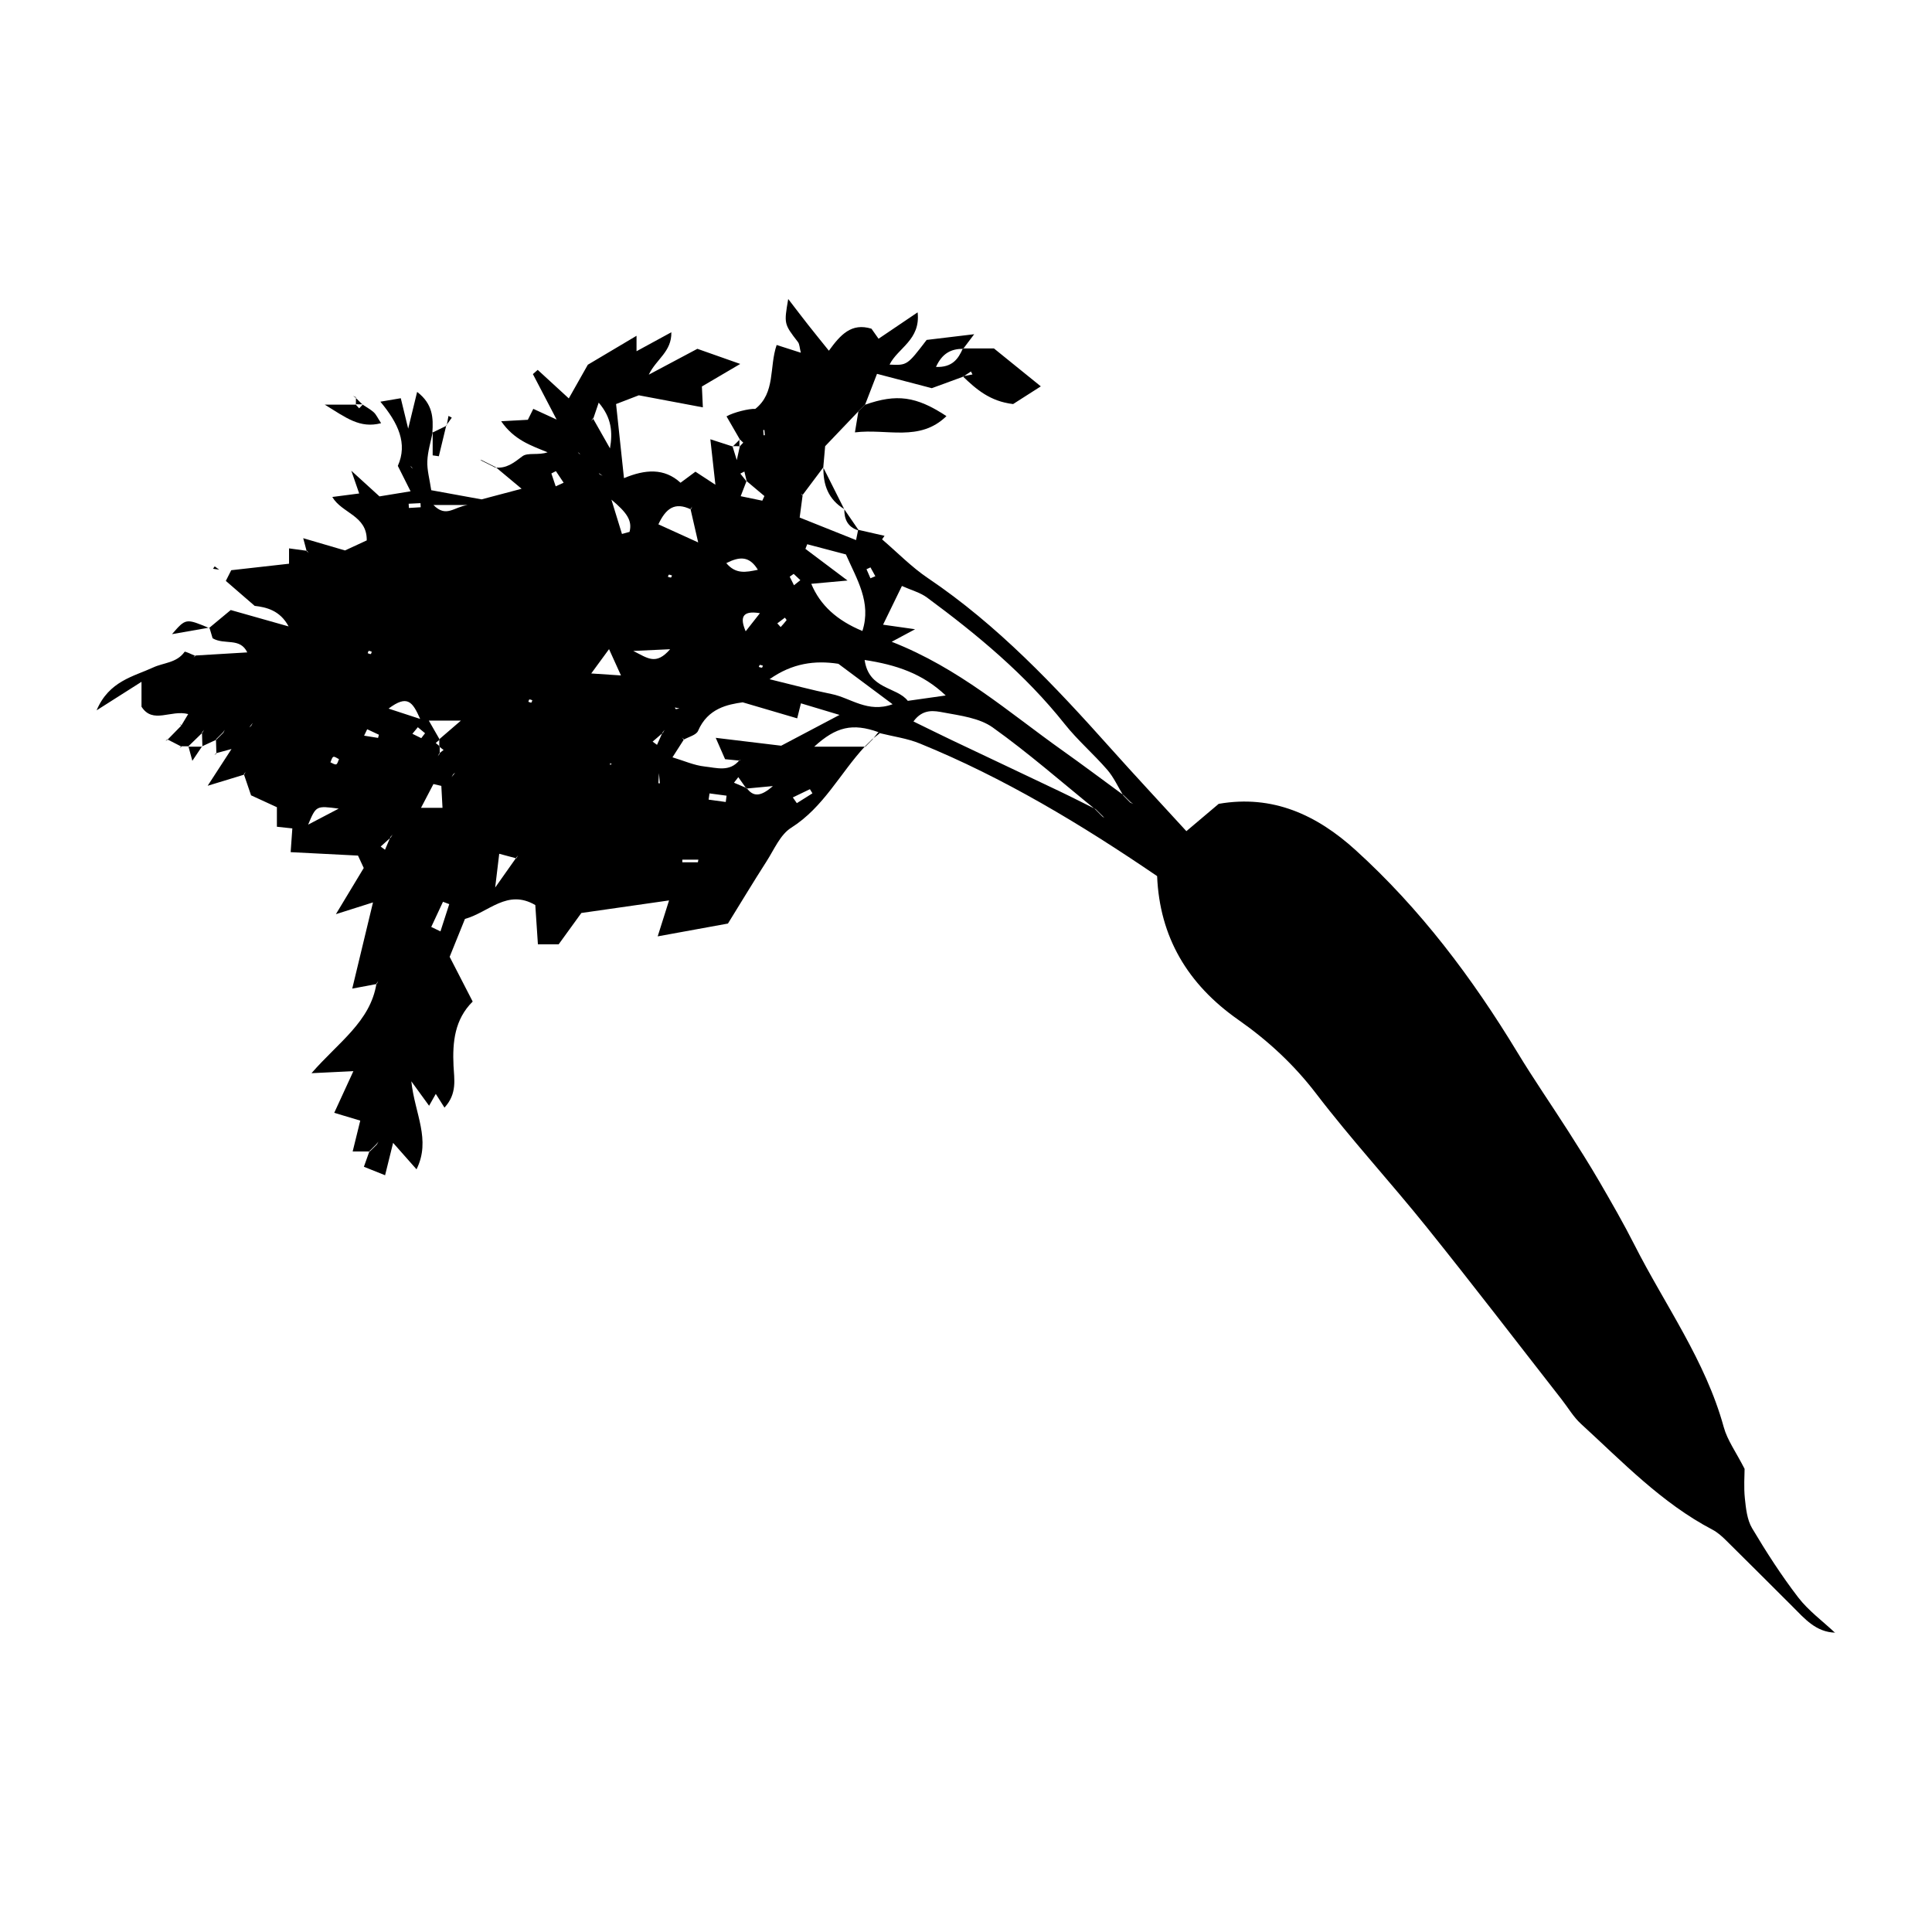 <?xml version="1.0" encoding="utf-8"?>
<!-- Generator: Adobe Illustrator 16.0.0, SVG Export Plug-In . SVG Version: 6.00 Build 0)  -->
<!DOCTYPE svg PUBLIC "-//W3C//DTD SVG 1.1//EN" "http://www.w3.org/Graphics/SVG/1.1/DTD/svg11.dtd">
<svg version="1.1" id="Layer_1" xmlns="http://www.w3.org/2000/svg" xmlns:xlink="http://www.w3.org/1999/xlink" x="0px" y="0px"
	 width="100px" height="100px" viewBox="0 0 100 100" enable-background="new 0 0 100 100" xml:space="preserve">
<g id="Ohp7hO.tif">
	<g>
		<path fill="none" d="M18.424,20.563c-0.001,0.128-0.002,0.255-0.003,0.382c-0.403,0-0.806,0-1.613,0
			c1.113,0.681,1.816,1.247,2.918,0.96c-0.185-0.28-0.256-0.45-0.38-0.563c-0.172-0.155-0.383-0.268-0.577-0.398
			c-0.122-0.12-0.244-0.239-0.367-0.36c-0.043-0.031-0.086-0.062-0.13-0.095C18.323,20.514,18.374,20.538,18.424,20.563z
			 M25.835,47.891c-0.009,0.094-0.019,0.188-0.027,0.283C25.818,48.08,25.827,47.985,25.835,47.891z M11.347,29.487
			c-0.095-0.07-0.164-0.121-0.233-0.171c-0.029,0.041-0.059,0.083-0.089,0.124C11.12,29.454,11.215,29.468,11.347,29.487z"/>
		<path fill-rule="evenodd" clip-rule="evenodd" d="M12.995,41.166c-0.124-0.363-0.248-0.727-0.372-1.09
			c0.03-0.044,0.061-0.089,0.091-0.133c-0.024,0.051-0.048,0.101-0.072,0.151c-0.543,0.165-1.086,0.331-1.893,0.577
			c0.455-0.7,0.779-1.201,1.234-1.902c-0.408,0.11-0.605,0.164-0.803,0.218l0.02,0.02c-0.007-0.246-0.015-0.493-0.022-0.739
			c0.122-0.121,0.243-0.242,0.365-0.363c0.03-0.044,0.06-0.087,0.089-0.131c-0.023,0.05-0.046,0.1-0.07,0.149
			c-0.122,0.121-0.244,0.243-0.365,0.364c-0.246,0.114-0.491,0.228-0.736,0.342l0.016,0.019c-0.008-0.248-0.016-0.494-0.023-0.741
			c0.037-0.045,0.074-0.09,0.111-0.134c-0.03,0.051-0.061,0.103-0.091,0.154c-0.248,0.239-0.495,0.479-0.743,0.72l0.022-0.02
			c-0.126,0-0.252,0-0.378-0.001l0.02,0.019c-0.248-0.126-0.495-0.253-0.742-0.38l0.02,0.02c0.241-0.246,0.482-0.492,0.723-0.739
			l-0.019,0.02c0.103-0.17,0.205-0.341,0.364-0.606c-0.9-0.239-1.829,0.538-2.417-0.382c0-0.358,0-0.702,0-1.288
			C6.535,35.789,5.884,36.203,5,36.767c0.642-1.52,1.914-1.75,2.928-2.219c0.548-0.254,1.214-0.23,1.625-0.808
			c0.03-0.042,0.368,0.135,0.563,0.209c-0.062,0.053-0.124,0.104-0.094,0.079c-0.024,0.031,0.025-0.033,0.075-0.098
			c0.875-0.053,1.751-0.104,2.702-0.162c-0.376-0.789-1.175-0.368-1.794-0.731c-0.036-0.121-0.101-0.337-0.165-0.553l-0.017,0.021
			c0.338-0.28,0.677-0.562,1.12-0.93c0.892,0.253,1.943,0.55,2.995,0.848c-0.444-0.835-1.16-0.994-1.757-1.064
			c-0.552-0.478-1.008-0.873-1.492-1.292c0.103-0.201,0.208-0.411,0.28-0.553c1.041-0.116,2.016-0.226,2.992-0.336
			c0-0.336,0-0.558,0-0.794c0.346,0.047,0.639,0.087,0.931,0.127c0.046,0.058,0.091,0.114,0.081,0.103
			c0.012,0.01-0.044-0.037-0.099-0.084c-0.046-0.172-0.092-0.345-0.179-0.673c0.73,0.214,1.384,0.405,2.163,0.634
			c0.329-0.151,0.745-0.345,1.125-0.52c0.02-1.297-1.285-1.394-1.783-2.248c0.475-0.062,0.921-0.12,1.392-0.181
			c-0.119-0.345-0.207-0.597-0.408-1.178c0.609,0.556,0.978,0.892,1.458,1.329c0.416-0.068,0.918-0.15,1.61-0.264
			c-0.264-0.525-0.437-0.87-0.66-1.315c0.516-1.157,0.024-2.213-0.904-3.323c0.497-0.084,0.74-0.125,1.057-0.179
			c0.133,0.545,0.242,0.996,0.383,1.575c0.158-0.651,0.289-1.188,0.463-1.903c0.824,0.632,0.839,1.357,0.789,2.107l0.017-0.02
			c-0.099,0.499-0.259,0.996-0.278,1.5c-0.019,0.455,0.116,0.918,0.202,1.502c0.802,0.146,1.661,0.302,2.604,0.474
			c0.627-0.166,1.342-0.355,2.073-0.549c-0.473-0.396-0.909-0.759-1.345-1.123l-0.019,0.022c0.582,0.066,0.963-0.245,1.407-0.582
			c0.27-0.205,0.823-0.037,1.303-0.205c-0.872-0.354-1.733-0.638-2.403-1.607c0.561-0.03,0.937-0.051,1.381-0.075
			c0.069-0.139,0.171-0.344,0.282-0.566c0.335,0.153,0.67,0.308,1.207,0.554c-0.486-0.932-0.857-1.642-1.228-2.353
			c0.083-0.073,0.166-0.146,0.249-0.219c0.482,0.443,0.965,0.885,1.609,1.477c0.382-0.676,0.719-1.272,0.985-1.743
			c0.862-0.513,1.659-0.985,2.521-1.498c0,0.243,0,0.444,0,0.799c0.581-0.316,1.103-0.601,1.802-0.982
			c0.021,1.012-0.78,1.388-1.168,2.195c0.989-0.526,1.792-0.953,2.515-1.338c0.763,0.27,1.374,0.484,2.219,0.783
			c-0.804,0.473-1.401,0.823-1.985,1.167c0.014,0.302,0.026,0.572,0.05,1.08c-1.081-0.204-1.995-0.376-3.315-0.624
			c-0.136,0.052-0.672,0.259-1.177,0.453c0.141,1.321,0.266,2.486,0.409,3.835c1.093-0.454,2.077-0.538,2.928,0.238
			c0.305-0.227,0.532-0.395,0.771-0.572c0.326,0.213,0.657,0.43,1.033,0.676c-0.086-0.779-0.162-1.462-0.261-2.354
			c0.538,0.174,0.85,0.275,1.162,0.376l-0.017-0.019c0.053,0.171,0.104,0.34,0.223,0.723c0.089-0.402,0.125-0.562,0.16-0.722
			l-0.02,0.022c0.064-0.068,0.13-0.137,0.195-0.205c-0.06-0.057-0.128-0.119-0.195-0.183l0.019,0.018
			c-0.23-0.398-0.46-0.797-0.69-1.195c0.363-0.211,1.177-0.408,1.49-0.387c1.058-0.838,0.71-2.166,1.105-3.308
			c0.41,0.131,0.779,0.25,1.251,0.401c-0.065-0.256-0.062-0.44-0.15-0.555c-0.728-0.941-0.721-0.944-0.503-2.226
			c0.387,0.504,0.699,0.915,1.018,1.321c0.32,0.408,0.649,0.811,1.087,1.356c0.597-0.822,1.163-1.46,2.204-1.139
			c0.106,0.149,0.256,0.362,0.367,0.519c0.644-0.435,1.26-0.851,2.022-1.366c0.161,1.43-1.031,1.845-1.452,2.705
			c0.91,0.042,0.91,0.042,1.919-1.278c0.747-0.09,1.492-0.179,2.461-0.295c-0.272,0.36-0.421,0.558-0.569,0.755
			c-0.615,0-1.082,0.22-1.409,0.939c0.843,0.03,1.154-0.411,1.391-0.958c0.541,0,1.083,0,1.61,0
			c0.757,0.612,1.501,1.215,2.426,1.963c-0.609,0.39-1.075,0.688-1.434,0.916c-1.199-0.14-1.914-0.771-2.608-1.437
			c0.168-0.032,0.337-0.063,0.505-0.096c-0.026-0.052-0.053-0.103-0.08-0.153c-0.136,0.09-0.271,0.18-0.407,0.271
			c-0.551,0.202-1.102,0.403-1.619,0.593c-0.919-0.24-1.807-0.473-2.836-0.742c-0.25,0.647-0.434,1.123-0.617,1.597l0.022-0.025
			c-0.129,0.129-0.259,0.258-0.387,0.387l0.022-0.021c-0.548,0.574-1.097,1.148-1.724,1.807c-0.026,0.297-0.062,0.696-0.097,1.096
			l0.012-0.014c-0.366,0.488-0.732,0.977-1.098,1.465c-0.042-0.057-0.084-0.113-0.074-0.099c-0.014-0.012,0.04,0.034,0.093,0.079
			c-0.05,0.382-0.101,0.763-0.155,1.166c1.028,0.411,1.961,0.784,2.919,1.167c0.056-0.281,0.08-0.396,0.103-0.51l0.022-0.019
			c0.45,0.103,0.899,0.205,1.349,0.308c-0.043,0.061-0.085,0.122-0.127,0.184c0.787,0.673,1.517,1.428,2.369,2.003
			c3.619,2.441,6.575,5.58,9.457,8.806c1.269,1.42,2.569,2.812,3.924,4.294c0.6-0.507,1.136-0.96,1.673-1.414
			c2.809-0.489,5.088,0.584,7.075,2.385c3.354,3.041,6.049,6.623,8.39,10.486c0.836,1.379,1.755,2.708,2.625,4.068
			c0.546,0.855,1.091,1.714,1.602,2.592c0.631,1.087,1.26,2.177,1.828,3.298c1.583,3.122,3.678,5.991,4.622,9.435
			c0.185,0.676,0.63,1.279,1.078,2.157c0,0.336-0.047,0.938,0.014,1.528c0.055,0.526,0.115,1.107,0.375,1.545
			c0.732,1.231,1.513,2.444,2.385,3.58c0.533,0.693,1.271,1.231,1.917,1.839L95,84.506c-1.012-0.021-1.6-0.734-2.236-1.369
			c-1.142-1.137-2.279-2.28-3.427-3.411c-0.211-0.209-0.444-0.416-0.705-0.553c-2.628-1.377-4.651-3.508-6.802-5.475
			c-0.391-0.357-0.668-0.841-1-1.264c-2.322-2.972-4.615-5.967-6.977-8.906c-1.876-2.336-3.912-4.545-5.73-6.923
			c-1.151-1.506-2.51-2.758-4.021-3.815c-2.64-1.848-4.079-4.296-4.21-7.443c-3.94-2.685-7.938-5.093-12.284-6.864
			c-0.653-0.267-1.376-0.361-2.067-0.535l-0.075-0.053c-1.339-0.478-2.191-0.282-3.322,0.753c0.873,0,1.76,0,2.647,0l-0.018-0.017
			c-1.289,1.387-2.138,3.152-3.825,4.216c-0.562,0.354-0.876,1.119-1.264,1.724c-0.708,1.104-1.384,2.228-2.006,3.232
			c-1.269,0.231-2.35,0.429-3.636,0.663c0.221-0.7,0.365-1.155,0.588-1.86c-1.555,0.223-2.956,0.424-4.539,0.65
			c-0.304,0.421-0.718,0.992-1.174,1.621c-0.3,0-0.642,0-1.075,0c-0.045-0.672-0.091-1.368-0.135-2.032
			c-1.454-0.846-2.394,0.37-3.641,0.719c-0.275,0.681-0.561,1.388-0.792,1.96c0.442,0.859,0.799,1.552,1.192,2.316
			c-0.932,0.926-1.05,2.091-0.992,3.324c0.033,0.692,0.2,1.441-0.468,2.166c-0.181-0.284-0.315-0.497-0.45-0.71
			c-0.111,0.198-0.222,0.396-0.346,0.614c-0.257-0.354-0.486-0.669-0.92-1.266c0.18,1.69,1.029,3.019,0.269,4.556
			c-0.379-0.43-0.707-0.8-1.212-1.37c-0.163,0.657-0.273,1.102-0.415,1.677c-0.351-0.141-0.672-0.27-1.097-0.44
			c0.096-0.268,0.192-0.539,0.289-0.81c0.121-0.12,0.24-0.24,0.36-0.361c0.035-0.043,0.069-0.086,0.104-0.129
			c-0.027,0.049-0.056,0.1-0.083,0.149c-0.121,0.12-0.241,0.239-0.361,0.359c-0.239,0-0.478,0-0.89,0
			c0.137-0.557,0.255-1.035,0.393-1.596c-0.412-0.123-0.83-0.249-1.347-0.404c0.347-0.755,0.644-1.401,0.991-2.156
			c-0.675,0.033-1.265,0.062-2.168,0.105c1.399-1.608,3.046-2.667,3.362-4.637c0.031-0.045,0.062-0.09,0.092-0.135
			c-0.024,0.051-0.048,0.103-0.072,0.154c-0.4,0.075-0.801,0.151-1.273,0.24c0.347-1.442,0.678-2.814,1.074-4.462
			c-0.748,0.237-1.208,0.383-1.92,0.609c0.56-0.929,0.98-1.625,1.441-2.39c-0.085-0.182-0.221-0.478-0.297-0.642
			c-1.179-0.06-2.287-0.117-3.486-0.178c0.034-0.477,0.057-0.809,0.087-1.229c-0.256-0.027-0.515-0.056-0.799-0.086
			c0-0.336,0-0.675,0-1.011C13.856,41.564,13.426,41.365,12.995,41.166L12.995,41.166z M22.737,38.648c0-0.128,0-0.257,0-0.385
			c0.312-0.27,0.625-0.539,1.119-0.964c-0.727,0-1.152,0-1.66,0c0.231,0.403,0.397,0.693,0.564,0.983
			c-0.069,0.058-0.138,0.116-0.207,0.175c0.068,0.058,0.137,0.115,0.206,0.172c0,0.127,0,0.254,0.001,0.38
			c-0.034,0.045-0.067,0.09-0.101,0.135c0.026-0.051,0.052-0.103,0.079-0.153c0.074-0.058,0.148-0.115,0.222-0.173
			C22.885,38.762,22.811,38.705,22.737,38.648z M31.062,24.538c0.043,0.029,0.087,0.059,0.13,0.087
			c-0.05-0.022-0.1-0.045-0.149-0.067c-0.045-0.067-0.09-0.135-0.05-0.075C30.937,24.437,31,24.488,31.062,24.538z M13.002,37.565
			c-0.056,0.048-0.112,0.096-0.101,0.085c-0.009,0.012,0.036-0.046,0.081-0.105c0.034-0.043,0.067-0.086,0.101-0.129
			C13.057,37.466,13.029,37.516,13.002,37.565z M21.31,24.181c0.048,0.066,0.098,0.134,0.059,0.081
			c0.047,0.045-0.012-0.012-0.073-0.067c-0.05-0.061-0.1-0.121-0.066-0.081C21.189,24.08,21.249,24.13,21.31,24.181z M29.966,23.473
			c-0.048-0.064-0.096-0.13-0.059-0.079c-0.046-0.042,0.013,0.012,0.072,0.066c0.055,0.06,0.11,0.12,0.067,0.073
			C30.097,23.57,30.032,23.521,29.966,23.473z M23.479,40.095c-0.035,0.042-0.069,0.084-0.104,0.127
			c0.028-0.05,0.056-0.098,0.083-0.147c0.056-0.047,0.111-0.094,0.1-0.084C23.568,39.979,23.523,40.037,23.479,40.095z
			 M58.501,41.54c-0.121-0.123-0.24-0.245-0.361-0.367c-0.272-0.446-0.491-0.939-0.828-1.329c-0.706-0.816-1.537-1.528-2.206-2.371
			c-2.032-2.56-4.517-4.618-7.123-6.544c-0.356-0.263-0.819-0.382-1.3-0.599c-0.363,0.745-0.664,1.364-0.976,2.004
			c0.521,0.074,0.97,0.138,1.657,0.235c-0.498,0.267-0.723,0.388-1.21,0.649c3.489,1.366,6.054,3.65,8.828,5.62
			c1.068,0.758,2.115,1.545,3.172,2.318c0.123,0.121,0.245,0.241,0.367,0.362c0.045,0.03,0.09,0.062,0.135,0.092
			C58.604,41.587,58.553,41.563,58.501,41.54z M57.057,42.261c-0.12-0.122-0.241-0.244-0.361-0.366
			c-1.762-1.427-3.471-2.928-5.313-4.242c-0.688-0.491-1.674-0.612-2.547-0.775c-0.459-0.085-1.063-0.218-1.556,0.465
			c0.724,0.353,1.355,0.667,1.991,0.97c1.844,0.877,3.692,1.746,5.535,2.626c0.64,0.304,1.27,0.627,1.905,0.942
			c0.122,0.12,0.244,0.241,0.366,0.362c0.05,0.054,0.1,0.107,0.085,0.092C57.179,42.346,57.118,42.304,57.057,42.261z
			 M20.227,43.345c-0.175,0.157-0.349,0.314-0.523,0.472c0.074,0.056,0.149,0.111,0.224,0.166c0.093-0.219,0.186-0.438,0.279-0.658
			c0.037-0.041,0.075-0.083,0.112-0.125C20.288,43.248,20.257,43.296,20.227,43.345z M34.315,37.926
			c-0.179,0.153-0.357,0.306-0.536,0.46c0.076,0.056,0.152,0.11,0.228,0.167c0.097-0.216,0.193-0.431,0.289-0.646
			c0.035-0.044,0.069-0.088,0.103-0.132C34.371,37.826,34.343,37.876,34.315,37.926z M38.632,40.816
			c-0.139-0.197-0.278-0.394-0.417-0.591c-0.075,0.096-0.149,0.191-0.224,0.288c0.22,0.094,0.441,0.188,0.662,0.281
			c0.327,0.438,0.696,0.472,1.351-0.107C39.366,40.747,39,40.782,38.632,40.816z M38.648,24.904
			c-0.04-0.166-0.079-0.332-0.119-0.498c-0.07,0.036-0.14,0.072-0.209,0.108c0.105,0.134,0.21,0.267,0.316,0.399
			c-0.083,0.213-0.165,0.426-0.298,0.77c0.439,0.091,0.779,0.161,1.119,0.232c0.036-0.08,0.072-0.161,0.109-0.24
			C39.26,25.418,38.954,25.161,38.648,24.904z M26.729,44.429c-0.255-0.069-0.51-0.137-0.889-0.238
			c-0.069,0.575-0.12,1.003-0.21,1.748c0.488-0.691,0.784-1.109,1.08-1.529c0.033-0.045,0.067-0.091,0.101-0.136
			C26.784,44.325,26.756,44.377,26.729,44.429z M30.687,21.646c0.295,0.521,0.591,1.041,0.886,1.562
			c0.143-0.83,0.091-1.578-0.584-2.368c-0.14,0.412-0.211,0.62-0.281,0.827c-0.034,0.044-0.068,0.088-0.103,0.132
			C30.632,21.748,30.659,21.697,30.687,21.646z M35.761,26.368c-0.838-0.407-1.299-0.047-1.683,0.771
			c0.689,0.313,1.266,0.576,2.06,0.937c-0.167-0.727-0.282-1.228-0.397-1.728c0.029-0.043,0.057-0.087,0.085-0.13
			C35.805,26.269,35.784,26.318,35.761,26.368z M38.287,39.37c-0.29-0.029-0.579-0.057-0.757-0.074
			c-0.181-0.413-0.297-0.68-0.484-1.106c1.17,0.141,2.223,0.268,3.388,0.408c0.85-0.448,1.783-0.941,3.02-1.594
			c-0.851-0.256-1.42-0.426-1.998-0.6c-0.082,0.329-0.121,0.488-0.193,0.778c-0.858-0.253-1.71-0.503-2.822-0.83
			c-0.768,0.11-1.804,0.303-2.309,1.477c-0.094,0.22-0.491,0.31-0.748,0.459c-0.045-0.058-0.09-0.115-0.086-0.109
			c-0.006-0.006,0.05,0.042,0.105,0.089c-0.184,0.289-0.369,0.577-0.596,0.931c0.587,0.175,1.119,0.417,1.67,0.476
			c0.604,0.064,1.292,0.299,1.792-0.324c0.147-0.035,0.294-0.069,0.06-0.015C38.522,39.176,38.405,39.272,38.287,39.37z
			 M41.991,30.218c0.458,1.103,1.322,1.893,2.647,2.442c0.475-1.481-0.281-2.66-0.854-3.963c-0.678-0.178-1.34-0.353-2.002-0.527
			c-0.032,0.08-0.062,0.16-0.094,0.239c0.628,0.473,1.256,0.944,2.18,1.639C42.979,30.128,42.497,30.172,41.991,30.218z
			 M46.201,36.451c-1.062-0.793-1.913-1.427-2.807-2.093c-1.215-0.188-2.389-0.031-3.562,0.798c1.173,0.284,2.188,0.562,3.217,0.769
			C44.028,36.122,44.913,36.922,46.201,36.451z M48.95,35.998c-1.204-1.144-2.582-1.592-4.197-1.838
			c0.216,1.54,1.661,1.377,2.235,2.116C47.683,36.178,48.262,36.096,48.95,35.998z M31.524,33.599
			c-0.329,0.449-0.555,0.757-0.922,1.259c0.613,0.04,0.979,0.065,1.539,0.103C31.902,34.433,31.748,34.093,31.524,33.599z
			 M22.843,40.677c-0.136-0.031-0.272-0.062-0.408-0.095c-0.193,0.37-0.386,0.74-0.643,1.23c0.473,0,0.753,0,1.112,0
			C22.882,41.405,22.863,41.041,22.843,40.677z M37.593,29.147c0.488,0.581,1.005,0.477,1.634,0.345
			C38.792,28.778,38.295,28.792,37.593,29.147z M17.531,41.854c-1.169-0.155-1.169-0.155-1.582,0.829
			C16.524,42.382,16.908,42.18,17.531,41.854z M32.193,27.638c0.131-0.036,0.261-0.072,0.392-0.108
			c0.153-0.594-0.145-1.001-0.938-1.668C31.91,26.719,32.051,27.178,32.193,27.638z M20.112,36.677
			c0.631,0.207,0.981,0.321,1.636,0.535C21.349,36.312,21.086,35.947,20.112,36.677z M22.321,47.979
			c0.16,0.076,0.318,0.152,0.477,0.229c0.152-0.471,0.304-0.94,0.455-1.41c-0.108-0.041-0.216-0.082-0.324-0.122
			C22.727,47.11,22.524,47.545,22.321,47.979z M34.686,33.604c-0.723,0.033-1.147,0.053-1.907,0.088
			C33.539,34.076,33.954,34.445,34.686,33.604z M38.596,32.676c0.209-0.266,0.418-0.531,0.738-0.938
			C38.353,31.576,38.317,32.02,38.596,32.676z M22.434,26.138c0.665,0.673,1.049,0.107,1.773,0
			C23.476,26.138,23.051,26.138,22.434,26.138z M28.763,25.173c0.137-0.063,0.274-0.125,0.411-0.188
			c-0.133-0.199-0.267-0.399-0.4-0.599c-0.079,0.04-0.157,0.08-0.235,0.12C28.613,24.729,28.688,24.95,28.763,25.173z
			 M41.036,41.275c0.07,0.099,0.139,0.197,0.208,0.296c0.27-0.169,0.539-0.338,0.808-0.508c-0.044-0.071-0.088-0.143-0.131-0.215
			C41.625,40.991,41.331,41.133,41.036,41.275z M37.565,41.511c0.014-0.108,0.028-0.219,0.042-0.327
			c-0.294-0.04-0.588-0.078-0.882-0.117c-0.016,0.107-0.032,0.215-0.047,0.322C36.975,41.43,37.27,41.471,37.565,41.511z
			 M36.123,44.631c0.008-0.045,0.016-0.09,0.025-0.135c-0.277,0-0.554,0-0.831,0c0,0.045,0,0.09,0,0.135
			C35.584,44.631,35.854,44.631,36.123,44.631z M17.547,39.293c-0.099-0.044-0.223-0.146-0.292-0.118
			c-0.077,0.034-0.104,0.184-0.153,0.283c0.101,0.04,0.217,0.129,0.299,0.104C17.471,39.541,17.5,39.388,17.547,39.293z
			 M19.006,37.746c-0.053,0.111-0.106,0.222-0.16,0.332c0.241,0.039,0.482,0.077,0.723,0.116c0.014-0.055,0.028-0.109,0.042-0.165
			C19.409,37.935,19.208,37.841,19.006,37.746z M21.627,37.641c-0.094,0.113-0.188,0.227-0.282,0.34
			c0.154,0.075,0.307,0.15,0.46,0.226c0.065-0.085,0.13-0.17,0.196-0.255C21.876,37.848,21.752,37.744,21.627,37.641z
			 M40.233,32.265c0.059,0.064,0.116,0.129,0.174,0.192c0.104-0.117,0.211-0.232,0.305-0.356c0.01-0.015-0.056-0.086-0.086-0.131
			C40.495,32.068,40.364,32.166,40.233,32.265z M21.152,26.073c0.004,0.072,0.008,0.146,0.012,0.219
			c0.204-0.013,0.408-0.025,0.612-0.037c-0.004-0.07-0.008-0.142-0.012-0.212C21.56,26.053,21.355,26.063,21.152,26.073z
			 M45.055,29.932c0.084-0.035,0.169-0.071,0.253-0.107c-0.084-0.152-0.168-0.305-0.252-0.457c-0.068,0.031-0.137,0.063-0.206,0.095
			C44.918,29.619,44.987,29.775,45.055,29.932z M41.097,30.293c0.11-0.088,0.219-0.176,0.329-0.264
			c-0.115-0.108-0.23-0.217-0.345-0.325c-0.068,0.048-0.138,0.096-0.206,0.145C40.949,29.996,41.022,30.145,41.097,30.293z
			 M11.03,34.816c0.099,0.01,0.197,0.02,0.296,0.027C11.228,34.834,11.129,34.824,11.03,34.816z M13.208,35.204
			c0.097,0.009,0.193,0.019,0.29,0.026C13.401,35.222,13.304,35.212,13.208,35.204z M27.347,36.323
			c0.051,0.017,0.104,0.048,0.153,0.043c0.021-0.002,0.036-0.078,0.053-0.121c-0.051-0.016-0.104-0.046-0.153-0.04
			C27.378,36.208,27.364,36.282,27.347,36.323z M35.167,36.67c-0.111-0.024-0.171-0.037-0.232-0.051
			c0.013,0.028,0.024,0.08,0.04,0.081C35.019,36.704,35.065,36.688,35.167,36.67z M34.108,40.018
			c-0.021,0.353-0.026,0.438-0.03,0.523c0.025,0.001,0.05,0.002,0.075,0.003C34.146,40.456,34.139,40.369,34.108,40.018z
			 M36.225,40.202C36.065,40.27,36.145,40.236,36.225,40.202C36.137,40.214,36.047,40.226,36.225,40.202z M39.565,22.256
			c-0.02,0.001-0.039,0.003-0.059,0.004c0.006,0.091,0.013,0.181,0.02,0.27c0.021-0.001,0.042-0.002,0.062-0.004
			C39.58,22.436,39.572,22.346,39.565,22.256z M41.692,21.423c0.01-0.088,0.02-0.176,0.027-0.264
			C41.711,21.247,41.701,21.335,41.692,21.423z M37.77,45.679c0.094,0.009,0.188,0.017,0.282,0.023
			C37.958,45.694,37.864,45.686,37.77,45.679z M19.243,33.735c-0.052-0.018-0.106-0.049-0.157-0.045
			c-0.02,0.001-0.036,0.077-0.054,0.119c0.053,0.018,0.106,0.048,0.158,0.044C19.21,33.853,19.226,33.776,19.243,33.735z
			 M34.783,29.787c-0.053-0.016-0.107-0.044-0.159-0.042c-0.02,0.001-0.037,0.069-0.056,0.108c0.053,0.015,0.107,0.042,0.16,0.039
			C34.748,29.892,34.765,29.824,34.783,29.787z M39.489,34.456c-0.054-0.016-0.108-0.04-0.161-0.039
			c-0.019,0.001-0.035,0.067-0.053,0.104c0.054,0.014,0.108,0.038,0.162,0.036C39.456,34.557,39.472,34.491,39.489,34.456z
			 M31.664,39.555l-0.08-0.057l-0.014,0.089L31.664,39.555z"/>
		<path fill-rule="evenodd" clip-rule="evenodd" d="M44.774,20.949c1.637-0.575,2.645-0.443,4.214,0.589
			c-1.39,1.353-3.079,0.634-4.737,0.842c0.071-0.437,0.125-0.763,0.179-1.09l-0.022,0.021c0.128-0.129,0.258-0.258,0.387-0.387
			L44.774,20.949z"/>
		<path fill-rule="evenodd" clip-rule="evenodd" d="M18.769,20.943c0.194,0.131,0.405,0.243,0.577,0.398
			c0.124,0.113,0.196,0.283,0.38,0.563c-1.103,0.287-1.806-0.279-2.918-0.96c0.807,0,1.21,0,1.613,0L18.4,20.927
			c0.062,0.068,0.126,0.139,0.19,0.208c0.065-0.069,0.13-0.138,0.195-0.206L18.769,20.943z"/>
		<path fill-rule="evenodd" clip-rule="evenodd" d="M10.839,32.484c-0.623,0.109-1.245,0.219-1.936,0.339
			c0.713-0.821,0.713-0.821,1.919-0.317L10.839,32.484z"/>
		<path fill-rule="evenodd" clip-rule="evenodd" d="M42.61,24.192c0.363,0.721,0.726,1.442,1.087,2.164l0.004-0.003
			c-0.823-0.495-1.105-1.259-1.08-2.175L42.61,24.192z"/>
		<path fill-rule="evenodd" clip-rule="evenodd" d="M22.378,22.393c0.248-0.12,0.495-0.24,0.742-0.361L23.1,22.015
			c-0.128,0.533-0.257,1.066-0.386,1.6c-0.106-0.016-0.212-0.03-0.319-0.046c0-0.398,0-0.797,0-1.195L22.378,22.393z"/>
		<path fill-rule="evenodd" clip-rule="evenodd" d="M43.697,26.356c0.245,0.357,0.49,0.716,0.735,1.072l-0.022,0.019
			c-0.533-0.172-0.716-0.571-0.708-1.094L43.697,26.356z"/>
		<path fill-rule="evenodd" clip-rule="evenodd" d="M10.46,38.629c-0.122,0.181-0.243,0.361-0.504,0.751
			c-0.106-0.393-0.155-0.573-0.204-0.753l-0.022,0.02c0.249,0,0.497,0,0.746,0.001L10.46,38.629z"/>
		<path fill-rule="evenodd" clip-rule="evenodd" d="M25.65,24.177c-0.241-0.12-0.482-0.241-0.723-0.361l-0.018,0.021
			c0.24,0.12,0.481,0.241,0.722,0.362L25.65,24.177z"/>
		<path fill-rule="evenodd" clip-rule="evenodd" d="M24.927,23.815c-0.163-0.033-0.327-0.066-0.067-0.014
			c-0.209-0.149-0.08-0.057,0.05,0.035L24.927,23.815z"/>
		<path fill-rule="evenodd" clip-rule="evenodd" d="M23.12,22.031c0.031-0.168,0.063-0.336,0.094-0.504
			c0.057,0.03,0.114,0.061,0.171,0.091c-0.096,0.132-0.19,0.264-0.285,0.396L23.12,22.031z"/>
		<path fill-rule="evenodd" clip-rule="evenodd" d="M25.835,47.891c-0.008,0.095-0.018,0.189-0.028,0.283
			C25.816,48.079,25.826,47.984,25.835,47.891z"/>
		<path fill-rule="evenodd" clip-rule="evenodd" d="M11.347,29.487c-0.131-0.02-0.227-0.033-0.323-0.047
			c0.03-0.041,0.06-0.083,0.089-0.124C11.183,29.366,11.252,29.417,11.347,29.487z"/>
		<path fill-rule="evenodd" clip-rule="evenodd" d="M12.995,41.166c-0.048,0.055-0.097,0.109,0.001-0.002
			C12.888,41.266,12.941,41.216,12.995,41.166L12.995,41.166z"/>
		<path fill-rule="evenodd" clip-rule="evenodd" d="M37.925,23.112c0.122-0.122,0.244-0.243,0.366-0.365l-0.019-0.018
			c0,0.129,0,0.259,0,0.388l0.02-0.022c-0.128,0-0.255-0.001-0.383-0.001L37.925,23.112z"/>
		<path fill-rule="evenodd" clip-rule="evenodd" d="M18.424,20.563c-0.05-0.025-0.101-0.05-0.152-0.075
			c0.043,0.032,0.087,0.063,0.13,0.095L18.424,20.563z"/>
		<path fill-rule="evenodd" clip-rule="evenodd" d="M18.402,20.583c0.123,0.121,0.245,0.24,0.367,0.36l0.016-0.015
			c-0.128-0.001-0.257-0.001-0.385-0.002l0.021,0.019c0.001-0.127,0.002-0.254,0.003-0.382L18.402,20.583z"/>
		<path fill-rule="evenodd" clip-rule="evenodd" d="M9.393,37.545c-0.058-0.047-0.116-0.094-0.097-0.078
			c-0.015-0.02,0.031,0.039,0.078,0.098L9.393,37.545z"/>
		<path fill-rule="evenodd" clip-rule="evenodd" d="M11.18,38.987c-0.047,0.055-0.094,0.11-0.082,0.096
			c-0.015,0.012,0.043-0.032,0.101-0.076L11.18,38.987z"/>
		<path fill-rule="evenodd" clip-rule="evenodd" d="M9.374,38.626c-0.045,0.06-0.091,0.119-0.076,0.099
			c-0.02,0.017,0.038-0.031,0.095-0.08L9.374,38.626z"/>
		<path fill-rule="evenodd" clip-rule="evenodd" d="M45.136,38.27c-0.121,0.121-0.241,0.241-0.362,0.361l0.018,0.017
			c0.12-0.121,0.24-0.242,0.36-0.364L45.136,38.27z"/>
		<path fill-rule="evenodd" clip-rule="evenodd" d="M8.651,38.265c-0.046,0.058-0.093,0.116-0.078,0.097
			c-0.02,0.016,0.04-0.031,0.098-0.077L8.651,38.265z"/>
		<path fill-rule="evenodd" clip-rule="evenodd" d="M45.541,37.947c-0.135,0.107-0.27,0.215-0.405,0.322l0.016,0.014
			c0.105-0.13,0.209-0.259,0.314-0.389L45.541,37.947z"/>
		<path fill-rule="evenodd" clip-rule="evenodd" fill="none" d="M58.155,41.157c-1.057-0.773-2.104-1.561-3.172-2.318
			c-2.773-1.97-5.339-4.254-8.828-5.62c0.487-0.262,0.712-0.383,1.21-0.649c-0.687-0.098-1.136-0.161-1.657-0.235
			c0.312-0.64,0.613-1.259,0.976-2.004c0.481,0.217,0.944,0.336,1.3,0.599c2.606,1.926,5.09,3.984,7.123,6.544
			c0.669,0.843,1.5,1.555,2.206,2.371c0.337,0.39,0.556,0.883,0.828,1.329L58.155,41.157z"/>
		<path fill-rule="evenodd" clip-rule="evenodd" fill="none" d="M35.383,38.288c0.257-0.149,0.654-0.239,0.748-0.459
			c0.505-1.174,1.541-1.366,2.309-1.477c1.112,0.327,1.963,0.577,2.822,0.83c0.072-0.29,0.111-0.449,0.193-0.778
			c0.578,0.174,1.147,0.344,1.998,0.6c-1.236,0.652-2.17,1.146-3.02,1.594c-1.165-0.141-2.218-0.268-3.388-0.408
			c0.187,0.427,0.303,0.693,0.484,1.106c0.179,0.018,0.468,0.045,0.757,0.074l-0.019-0.021c-0.5,0.623-1.188,0.389-1.792,0.324
			c-0.552-0.059-1.083-0.301-1.67-0.476c0.227-0.354,0.412-0.642,0.596-0.931L35.383,38.288z"/>
		<path fill-rule="evenodd" clip-rule="evenodd" fill="none" d="M56.71,41.88c-0.635-0.315-1.265-0.639-1.905-0.942
			c-1.843-0.88-3.691-1.749-5.535-2.626c-0.636-0.303-1.268-0.617-1.991-0.97c0.493-0.683,1.096-0.55,1.556-0.465
			c0.874,0.163,1.859,0.284,2.547,0.775c1.842,1.314,3.551,2.815,5.313,4.242L56.71,41.88z"/>
		<path fill-rule="evenodd" clip-rule="evenodd" fill="none" d="M41.991,30.218c0.506-0.046,0.988-0.09,1.877-0.17
			c-0.924-0.694-1.552-1.166-2.18-1.639c0.031-0.079,0.062-0.159,0.094-0.239c0.662,0.175,1.324,0.35,2.002,0.527
			c0.573,1.303,1.33,2.481,0.854,3.963C43.312,32.11,42.448,31.32,41.991,30.218z"/>
		<path fill-rule="evenodd" clip-rule="evenodd" fill="none" d="M46.201,36.451c-1.289,0.471-2.173-0.329-3.152-0.526
			c-1.029-0.206-2.044-0.484-3.217-0.769c1.173-0.829,2.346-0.986,3.562-0.798C44.288,35.024,45.139,35.658,46.201,36.451z"/>
		<path fill-rule="evenodd" clip-rule="evenodd" fill="none" d="M43.702,26.354c-0.007,0.522,0.175,0.922,0.708,1.094
			c-0.023,0.114-0.047,0.229-0.103,0.51c-0.958-0.383-1.891-0.756-2.919-1.167c0.054-0.403,0.104-0.784,0.155-1.166l-0.019,0.02
			c0.366-0.488,0.732-0.977,1.098-1.465C42.596,25.095,42.879,25.858,43.702,26.354z"/>
		<path fill-rule="evenodd" clip-rule="evenodd" fill="none" d="M48.95,35.998c-0.688,0.098-1.267,0.18-1.962,0.278
			c-0.574-0.739-2.019-0.576-2.235-2.116C46.368,34.406,47.746,34.854,48.95,35.998z"/>
		<path fill-rule="evenodd" clip-rule="evenodd" fill="none" d="M45.466,37.895c-0.105,0.13-0.209,0.259-0.314,0.389
			c-0.121,0.122-0.241,0.243-0.36,0.364c-0.887,0-1.774,0-2.647,0C43.275,37.612,44.127,37.417,45.466,37.895z"/>
		<path fill-rule="evenodd" clip-rule="evenodd" fill="none" d="M35.741,26.349c0.115,0.5,0.229,1.001,0.397,1.728
			c-0.793-0.36-1.37-0.623-2.06-0.937c0.384-0.818,0.845-1.179,1.683-0.771L35.741,26.349z"/>
		<path fill-rule="evenodd" clip-rule="evenodd" fill="none" d="M30.707,21.667c0.07-0.207,0.141-0.415,0.281-0.827
			c0.675,0.79,0.727,1.538,0.584,2.368c-0.295-0.521-0.591-1.041-0.886-1.562L30.707,21.667z"/>
		<path fill-rule="evenodd" clip-rule="evenodd" fill="none" d="M31.524,33.599c0.224,0.494,0.378,0.834,0.617,1.361
			c-0.56-0.037-0.926-0.062-1.539-0.103C30.969,34.355,31.195,34.048,31.524,33.599z"/>
		<path fill-rule="evenodd" clip-rule="evenodd" fill="none" d="M22.843,40.677c0.02,0.364,0.039,0.729,0.061,1.136
			c-0.358,0-0.639,0-1.112,0c0.257-0.49,0.45-0.86,0.643-1.23C22.571,40.614,22.707,40.646,22.843,40.677z"/>
		<path fill-rule="evenodd" clip-rule="evenodd" fill="none" d="M37.593,29.147c0.702-0.355,1.198-0.369,1.634,0.345
			C38.598,29.624,38.082,29.729,37.593,29.147z"/>
		<path fill-rule="evenodd" clip-rule="evenodd" fill="none" d="M22.759,38.283c-0.167-0.29-0.333-0.58-0.564-0.983
			c0.508,0,0.933,0,1.66,0c-0.494,0.425-0.806,0.694-1.119,0.964L22.759,38.283z"/>
		<path fill-rule="evenodd" clip-rule="evenodd" fill="none" d="M17.531,41.854c-0.623,0.326-1.007,0.528-1.582,0.829
			C16.362,41.698,16.362,41.698,17.531,41.854z"/>
		<path fill-rule="evenodd" clip-rule="evenodd" fill="none" d="M26.71,44.409c-0.296,0.42-0.592,0.838-1.08,1.529
			c0.09-0.745,0.141-1.173,0.21-1.748c0.379,0.102,0.634,0.169,0.889,0.238L26.71,44.409z"/>
		<path fill-rule="evenodd" clip-rule="evenodd" fill="none" d="M32.193,27.638c-0.142-0.46-0.283-0.919-0.546-1.776
			c0.793,0.667,1.091,1.074,0.938,1.668C32.454,27.565,32.324,27.602,32.193,27.638z"/>
		<path fill-rule="evenodd" clip-rule="evenodd" fill="none" d="M20.112,36.677c0.974-0.729,1.237-0.364,1.636,0.535
			C21.093,36.998,20.744,36.884,20.112,36.677z"/>
		<path fill-rule="evenodd" clip-rule="evenodd" fill="none" d="M22.321,47.979c0.203-0.435,0.406-0.869,0.608-1.304
			c0.108,0.04,0.216,0.081,0.324,0.122c-0.151,0.47-0.303,0.939-0.455,1.41C22.639,48.132,22.48,48.056,22.321,47.979z"/>
		<path fill-rule="evenodd" clip-rule="evenodd" fill="none" d="M34.686,33.604c-0.732,0.841-1.147,0.472-1.907,0.088
			C33.539,33.657,33.963,33.638,34.686,33.604z"/>
		<path fill-rule="evenodd" clip-rule="evenodd" fill="none" d="M38.596,32.676c-0.278-0.656-0.243-1.1,0.738-0.938
			C39.014,32.145,38.805,32.41,38.596,32.676z"/>
		<path fill-rule="evenodd" clip-rule="evenodd" fill="none" d="M38.648,24.904c0.306,0.257,0.612,0.514,0.918,0.771
			c-0.037,0.079-0.073,0.16-0.109,0.24c-0.34-0.071-0.68-0.142-1.119-0.232c0.134-0.344,0.216-0.557,0.298-0.77L38.648,24.904z"/>
		<path fill-rule="evenodd" clip-rule="evenodd" fill="none" d="M49.833,18.038c-0.237,0.547-0.548,0.988-1.391,0.958
			c0.327-0.72,0.794-0.939,1.409-0.939L49.833,18.038z"/>
		<path fill-rule="evenodd" clip-rule="evenodd" fill="none" d="M22.434,26.138c0.617,0,1.042,0,1.773,0
			C23.482,26.245,23.098,26.811,22.434,26.138z"/>
		<path fill-rule="evenodd" clip-rule="evenodd" fill="none" d="M28.763,25.173c-0.075-0.223-0.15-0.444-0.225-0.667
			c0.079-0.04,0.157-0.08,0.235-0.12c0.133,0.199,0.267,0.399,0.4,0.599C29.037,25.048,28.9,25.109,28.763,25.173z"/>
		<path fill-rule="evenodd" clip-rule="evenodd" fill="none" d="M41.036,41.275c0.295-0.143,0.59-0.284,0.885-0.427
			c0.043,0.072,0.087,0.144,0.131,0.215c-0.27,0.17-0.539,0.339-0.808,0.508C41.174,41.473,41.105,41.374,41.036,41.275z"/>
		<path fill-rule="evenodd" clip-rule="evenodd" fill="none" d="M37.565,41.511c-0.296-0.04-0.591-0.081-0.887-0.122
			c0.015-0.107,0.031-0.215,0.047-0.322c0.293,0.039,0.587,0.077,0.882,0.117C37.593,41.292,37.579,41.402,37.565,41.511z"/>
		<path fill-rule="evenodd" clip-rule="evenodd" fill="none" d="M38.632,40.816c0.368-0.034,0.734-0.069,1.373-0.129
			c-0.655,0.579-1.024,0.545-1.351,0.107L38.632,40.816z"/>
		<path fill-rule="evenodd" clip-rule="evenodd" fill="none" d="M36.123,44.631c-0.269,0-0.538,0-0.807,0c0-0.045,0-0.09,0-0.135
			c0.277,0,0.554,0,0.831,0C36.139,44.541,36.131,44.586,36.123,44.631z"/>
		<path fill-rule="evenodd" clip-rule="evenodd" fill="none" d="M38.653,40.795c-0.221-0.094-0.442-0.188-0.662-0.281
			c0.075-0.097,0.149-0.192,0.224-0.288c0.139,0.197,0.278,0.394,0.417,0.591L38.653,40.795z"/>
		<path fill-rule="evenodd" clip-rule="evenodd" fill="none" d="M17.547,39.293c-0.047,0.095-0.076,0.248-0.146,0.27
			c-0.082,0.024-0.198-0.064-0.299-0.104c0.049-0.1,0.077-0.249,0.153-0.283C17.324,39.146,17.448,39.249,17.547,39.293z"/>
		<path fill-rule="evenodd" clip-rule="evenodd" fill="none" d="M19.006,37.746c0.202,0.095,0.403,0.188,0.605,0.283
			c-0.014,0.056-0.028,0.11-0.042,0.165c-0.241-0.039-0.482-0.077-0.723-0.116C18.899,37.968,18.953,37.857,19.006,37.746z"/>
		<path fill-rule="evenodd" clip-rule="evenodd" fill="none" d="M34.296,37.907c-0.096,0.215-0.192,0.43-0.289,0.646
			c-0.076-0.057-0.152-0.111-0.228-0.167c0.179-0.154,0.357-0.307,0.536-0.46L34.296,37.907z"/>
		<path fill-rule="evenodd" clip-rule="evenodd" fill="none" d="M10.476,38.647c-0.249-0.001-0.498-0.001-0.746-0.001
			c0.248-0.24,0.495-0.48,0.743-0.72l-0.02-0.021C10.46,38.153,10.468,38.399,10.476,38.647z"/>
		<path fill-rule="evenodd" clip-rule="evenodd" fill="none" d="M21.627,37.641c0.125,0.104,0.249,0.207,0.374,0.311
			c-0.065,0.085-0.13,0.17-0.196,0.255c-0.154-0.075-0.307-0.15-0.46-0.226C21.439,37.867,21.534,37.754,21.627,37.641z"/>
		<path fill-rule="evenodd" clip-rule="evenodd" fill="none" d="M40.233,32.265c0.131-0.099,0.262-0.196,0.394-0.295
			c0.03,0.045,0.096,0.116,0.086,0.131c-0.094,0.124-0.202,0.239-0.305,0.356C40.349,32.394,40.292,32.329,40.233,32.265z"/>
		<path fill-rule="evenodd" clip-rule="evenodd" fill="none" d="M20.207,43.324c-0.093,0.22-0.186,0.439-0.279,0.658
			c-0.075-0.055-0.15-0.11-0.224-0.166c0.174-0.157,0.348-0.314,0.523-0.472L20.207,43.324z"/>
		<path fill-rule="evenodd" clip-rule="evenodd" fill="none" d="M21.152,26.073c0.204-0.01,0.408-0.021,0.612-0.03
			c0.004,0.07,0.008,0.142,0.012,0.212c-0.204,0.012-0.408,0.024-0.612,0.037C21.16,26.219,21.156,26.146,21.152,26.073z"/>
		<path fill-rule="evenodd" clip-rule="evenodd" fill="none" d="M45.055,29.932c-0.068-0.156-0.137-0.312-0.205-0.47
			c0.069-0.031,0.137-0.063,0.206-0.095c0.084,0.152,0.168,0.305,0.252,0.457C45.224,29.86,45.14,29.896,45.055,29.932z"/>
		<path fill-rule="evenodd" clip-rule="evenodd" fill="none" d="M41.097,30.293c-0.074-0.148-0.148-0.297-0.222-0.444
			c0.068-0.049,0.138-0.097,0.206-0.145c0.115,0.108,0.23,0.217,0.345,0.325C41.316,30.117,41.207,30.205,41.097,30.293z"/>
		<path fill-rule="evenodd" clip-rule="evenodd" fill="none" d="M11.031,34.815c0.099,0.009,0.197,0.019,0.296,0.029
			C11.228,34.836,11.129,34.826,11.031,34.815z"/>
		<path fill-rule="evenodd" clip-rule="evenodd" fill="none" d="M13.208,35.203c0.097,0.009,0.194,0.019,0.29,0.028
			C13.4,35.223,13.304,35.213,13.208,35.203z"/>
		<path fill-rule="evenodd" clip-rule="evenodd" fill="none" d="M27.347,36.323c0.018-0.041,0.031-0.115,0.053-0.118
			c0.049-0.006,0.102,0.024,0.153,0.04c-0.018,0.043-0.032,0.119-0.053,0.121C27.451,36.371,27.398,36.34,27.347,36.323z"/>
		<path fill-rule="evenodd" clip-rule="evenodd" fill="none" d="M35.167,36.67c-0.101,0.018-0.148,0.034-0.193,0.03
			c-0.016-0.001-0.026-0.053-0.04-0.081C34.995,36.633,35.056,36.646,35.167,36.67z"/>
		<path fill-rule="evenodd" clip-rule="evenodd" fill="none" d="M38.637,24.914c-0.106-0.133-0.211-0.266-0.316-0.399
			c0.069-0.036,0.139-0.072,0.209-0.108c0.04,0.166,0.079,0.332,0.119,0.498L38.637,24.914z"/>
		<path fill-rule="evenodd" clip-rule="evenodd" fill="none" d="M37.908,23.094c0.128,0,0.255,0.001,0.383,0.001
			c-0.036,0.16-0.071,0.319-0.16,0.722C38.013,23.434,37.961,23.265,37.908,23.094z"/>
		<path fill-rule="evenodd" clip-rule="evenodd" fill="none" d="M38.287,39.37c0.118-0.098,0.235-0.194,0.042-0.035
			c0.234-0.055,0.087-0.021-0.06,0.015L38.287,39.37z"/>
		<path fill-rule="evenodd" clip-rule="evenodd" fill="none" d="M34.108,40.018c0.03,0.352,0.038,0.438,0.045,0.526
			c-0.025-0.001-0.05-0.002-0.075-0.003C34.083,40.456,34.087,40.37,34.108,40.018z"/>
		<path fill-rule="evenodd" clip-rule="evenodd" fill="none" d="M36.225,40.202C36.047,40.226,36.137,40.214,36.225,40.202
			C36.145,40.236,36.065,40.27,36.225,40.202z"/>
		<path fill-rule="evenodd" clip-rule="evenodd" fill="none" d="M39.565,22.256c0.007,0.09,0.015,0.18,0.023,0.27
			c-0.021,0.002-0.042,0.003-0.062,0.004c-0.007-0.089-0.013-0.179-0.02-0.27C39.526,22.259,39.545,22.257,39.565,22.256z"/>
		<path fill-rule="evenodd" clip-rule="evenodd" fill="none" d="M49.846,19.502c0.136-0.091,0.271-0.181,0.407-0.271
			c0.026,0.051,0.053,0.102,0.08,0.153c-0.168,0.032-0.337,0.063-0.505,0.096L49.846,19.502z"/>
		<path fill-rule="evenodd" clip-rule="evenodd" fill="none" d="M41.692,21.423c0.009-0.088,0.019-0.176,0.029-0.264
			C41.712,21.247,41.702,21.335,41.692,21.423z"/>
		<path fill-rule="evenodd" clip-rule="evenodd" fill="none" d="M37.77,45.678c0.094,0.008,0.188,0.017,0.282,0.024
			C37.958,45.695,37.864,45.688,37.77,45.678z"/>
		<path fill-rule="evenodd" clip-rule="evenodd" fill="none" d="M19.243,33.735c-0.018,0.041-0.033,0.117-0.053,0.118
			c-0.052,0.004-0.105-0.026-0.158-0.044c0.018-0.042,0.034-0.118,0.054-0.119C19.137,33.687,19.191,33.718,19.243,33.735z"/>
		<path fill-rule="evenodd" clip-rule="evenodd" fill="none" d="M34.783,29.787c-0.019,0.037-0.036,0.104-0.056,0.105
			c-0.053,0.003-0.106-0.024-0.16-0.039c0.019-0.039,0.037-0.107,0.056-0.108C34.676,29.743,34.73,29.771,34.783,29.787z"/>
		<path fill-rule="evenodd" clip-rule="evenodd" fill="none" d="M39.489,34.456c-0.018,0.035-0.034,0.101-0.052,0.101
			c-0.054,0.002-0.108-0.022-0.162-0.036c0.018-0.036,0.034-0.103,0.053-0.104C39.381,34.416,39.436,34.44,39.489,34.456z"/>
		<path fill-rule="evenodd" clip-rule="evenodd" fill="none" d="M57.057,42.261c0.061,0.043,0.123,0.085,0.105,0.073
			c0.015,0.016-0.035-0.038-0.085-0.092L57.057,42.261z"/>
		<path fill-rule="evenodd" clip-rule="evenodd" fill="none" d="M57.076,42.242C56.954,42.121,56.832,42,56.71,41.88l-0.015,0.015
			c0.12,0.122,0.241,0.244,0.361,0.366L57.076,42.242z"/>
		<path fill-rule="evenodd" clip-rule="evenodd" fill="none" d="M58.501,41.54c0.052,0.023,0.104,0.047,0.155,0.071
			c-0.045-0.03-0.089-0.062-0.135-0.092L58.501,41.54z"/>
		<path fill-rule="evenodd" clip-rule="evenodd" fill="none" d="M30.687,21.646c-0.027,0.051-0.055,0.102-0.082,0.152
			c0.034-0.044,0.068-0.088,0.103-0.132L30.687,21.646z"/>
		<path fill-rule="evenodd" clip-rule="evenodd" fill="none" d="M58.521,41.52c-0.122-0.121-0.244-0.241-0.367-0.362l-0.015,0.016
			c0.121,0.122,0.241,0.244,0.361,0.367L58.521,41.52z"/>
		<path fill-rule="evenodd" clip-rule="evenodd" fill="none" d="M38.271,23.117c0-0.129,0-0.259,0-0.388
			c0.067,0.063,0.135,0.126,0.195,0.183C38.401,22.98,38.336,23.049,38.271,23.117z"/>
		<path fill-rule="evenodd" clip-rule="evenodd" fill="none" d="M23.459,40.074c-0.028,0.05-0.056,0.098-0.083,0.147
			c0.035-0.043,0.069-0.085,0.104-0.127L23.459,40.074z"/>
		<path fill-rule="evenodd" clip-rule="evenodd" fill="none" d="M15.874,28.53c0.055,0.047,0.111,0.094,0.099,0.084
			c0.01,0.012-0.035-0.045-0.081-0.103L15.874,28.53z"/>
		<path fill-rule="evenodd" clip-rule="evenodd" fill="none" d="M19.484,59.22c-0.12,0.121-0.24,0.241-0.36,0.361l0.02,0.019
			c0.121-0.12,0.241-0.239,0.361-0.359L19.484,59.22z"/>
		<path fill-rule="evenodd" clip-rule="evenodd" fill="none" d="M19.505,59.24c0.027-0.05,0.056-0.101,0.083-0.149
			c-0.034,0.043-0.069,0.086-0.104,0.129L19.505,59.24z"/>
		<path fill-rule="evenodd" clip-rule="evenodd" fill="none" d="M19.505,50.932c0.024-0.052,0.048-0.104,0.072-0.154
			c-0.031,0.045-0.061,0.09-0.092,0.135L19.505,50.932z"/>
		<path fill-rule="evenodd" clip-rule="evenodd" fill="none" d="M26.729,44.429c0.027-0.052,0.054-0.104,0.082-0.155
			c-0.034,0.045-0.067,0.091-0.101,0.136L26.729,44.429z"/>
		<path fill-rule="evenodd" clip-rule="evenodd" fill="none" d="M44.796,20.924c-0.129,0.129-0.259,0.258-0.387,0.387
			C44.537,21.182,44.667,21.053,44.796,20.924z"/>
		<path fill-rule="evenodd" clip-rule="evenodd" fill="none" d="M20.227,43.345c0.031-0.049,0.062-0.097,0.092-0.146
			c-0.038,0.042-0.075,0.084-0.112,0.125L20.227,43.345z"/>
		<path fill-rule="evenodd" clip-rule="evenodd" fill="none" d="M29.966,23.473c0.065,0.049,0.13,0.098,0.081,0.061
			c0.042,0.047-0.013-0.014-0.067-0.073L29.966,23.473z"/>
		<path fill-rule="evenodd" clip-rule="evenodd" fill="none" d="M21.31,24.181c-0.061-0.051-0.12-0.101-0.08-0.067
			c-0.033-0.04,0.017,0.021,0.066,0.081L21.31,24.181z"/>
		<path fill-rule="evenodd" clip-rule="evenodd" fill="none" d="M34.315,37.926c0.028-0.05,0.056-0.1,0.084-0.15
			c-0.034,0.044-0.068,0.088-0.103,0.132L34.315,37.926z"/>
		<path fill-rule="evenodd" clip-rule="evenodd" fill="none" d="M21.296,24.194c0.061,0.056,0.12,0.112,0.073,0.067
			c0.039,0.053-0.011-0.015-0.059-0.081L21.296,24.194z"/>
		<path fill-rule="evenodd" clip-rule="evenodd" fill="none" d="M12.982,37.545c-0.045,0.06-0.09,0.117-0.081,0.105
			c-0.011,0.011,0.045-0.037,0.101-0.085L12.982,37.545z"/>
		<path fill-rule="evenodd" clip-rule="evenodd" fill="none" d="M11.562,37.923c0.023-0.05,0.047-0.1,0.07-0.149
			c-0.029,0.044-0.06,0.087-0.089,0.131L11.562,37.923z"/>
		<path fill-rule="evenodd" clip-rule="evenodd" fill="none" d="M10.473,37.927c0.03-0.052,0.061-0.104,0.091-0.154
			c-0.037,0.044-0.074,0.089-0.111,0.134L10.473,37.927z"/>
		<path fill-rule="evenodd" clip-rule="evenodd" fill="none" d="M31.062,24.538c-0.063-0.05-0.125-0.102-0.069-0.056
			c-0.04-0.06,0.005,0.008,0.05,0.075L31.062,24.538z"/>
		<path fill-rule="evenodd" clip-rule="evenodd" fill="none" d="M13.002,37.565c0.027-0.05,0.054-0.1,0.081-0.149
			c-0.034,0.043-0.067,0.086-0.101,0.129L13.002,37.565z"/>
		<path fill-rule="evenodd" clip-rule="evenodd" fill="none" d="M31.044,24.558c0.049,0.022,0.099,0.045,0.149,0.067
			c-0.043-0.028-0.087-0.058-0.13-0.087L31.044,24.558z"/>
		<path fill-rule="evenodd" clip-rule="evenodd" fill="none" d="M10.096,33.931c-0.049,0.064-0.099,0.129-0.075,0.098
			c-0.03,0.025,0.031-0.026,0.094-0.079L10.096,33.931z"/>
		<path fill-rule="evenodd" clip-rule="evenodd" fill="none" d="M41.543,25.624c-0.053-0.045-0.107-0.091-0.093-0.079
			c-0.011-0.015,0.032,0.042,0.074,0.099L41.543,25.624z"/>
		<path fill-rule="evenodd" clip-rule="evenodd" fill="none" d="M35.761,26.368c0.022-0.05,0.044-0.1,0.065-0.149
			c-0.028,0.043-0.057,0.087-0.085,0.13L35.761,26.368z"/>
		<path fill-rule="evenodd" clip-rule="evenodd" fill="none" d="M23.479,40.095c0.044-0.058,0.088-0.115,0.08-0.104
			c0.011-0.01-0.044,0.037-0.1,0.084L23.479,40.095z"/>
		<path fill-rule="evenodd" clip-rule="evenodd" fill="none" d="M12.642,40.095c0.024-0.051,0.048-0.101,0.072-0.151
			c-0.031,0.044-0.061,0.089-0.091,0.133L12.642,40.095z"/>
		<polygon fill-rule="evenodd" clip-rule="evenodd" fill="none" points="31.664,39.555 31.571,39.587 31.584,39.498 		"/>
		<path fill-rule="evenodd" clip-rule="evenodd" fill="none" d="M22.737,38.991c-0.026,0.051-0.053,0.103-0.079,0.153
			c0.034-0.045,0.067-0.09,0.101-0.135L22.737,38.991z"/>
		<path fill-rule="evenodd" clip-rule="evenodd" fill="none" d="M29.979,23.46c-0.06-0.055-0.119-0.108-0.072-0.066
			c-0.037-0.051,0.011,0.015,0.059,0.079L29.979,23.46z"/>
		<path fill-rule="evenodd" clip-rule="evenodd" fill="none" d="M22.737,38.648c0.074,0.057,0.148,0.113,0.222,0.17
			c-0.074,0.058-0.148,0.115-0.222,0.173l0.022,0.019c-0.001-0.126-0.001-0.253-0.001-0.38L22.737,38.648z"/>
		<path fill-rule="evenodd" clip-rule="evenodd" fill="none" d="M22.758,38.63c-0.068-0.057-0.137-0.114-0.206-0.172
			c0.069-0.059,0.138-0.117,0.207-0.175l-0.023-0.02c0,0.128,0,0.257,0,0.385L22.758,38.63z"/>
		<path fill-rule="evenodd" clip-rule="evenodd" fill="none" d="M35.403,38.268c-0.056-0.047-0.112-0.095-0.105-0.089
			c-0.004-0.006,0.041,0.052,0.086,0.109L35.403,38.268z"/>
		<path fill-rule="evenodd" clip-rule="evenodd" fill="none" d="M11.196,38.287c0.122-0.121,0.243-0.243,0.365-0.364l-0.02-0.019
			c-0.122,0.121-0.243,0.242-0.365,0.363L11.196,38.287z"/>
		<path fill-rule="evenodd" clip-rule="evenodd" fill="none" d="M18.4,20.927c0.128,0.001,0.257,0.001,0.385,0.002
			c-0.064,0.068-0.13,0.137-0.195,0.206C18.526,21.065,18.462,20.995,18.4,20.927z"/>
	</g>
</g>
</svg>
